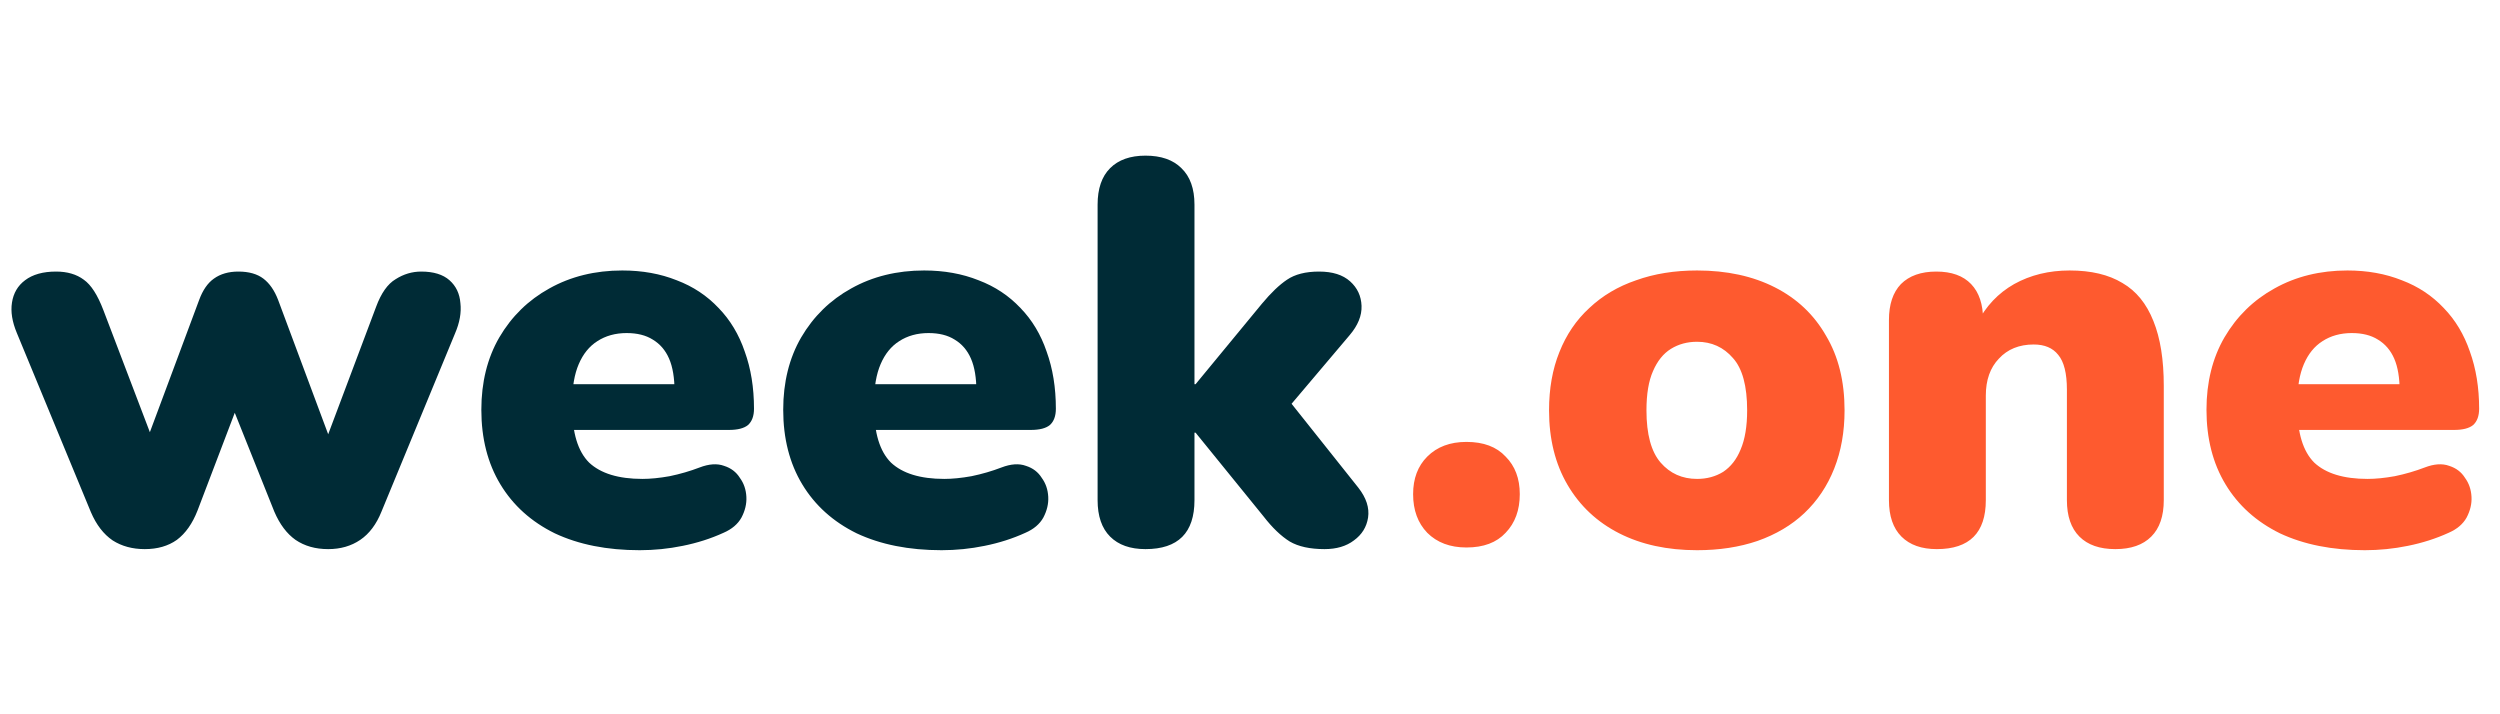 <svg width="147" height="42" viewBox="0 0 147 42" fill="none" xmlns="http://www.w3.org/2000/svg">
<path d="M8.512 32.288C7.787 32.288 7.157 32.117 6.624 31.776C6.091 31.413 5.664 30.859 5.344 30.112L0.992 19.584C0.715 18.923 0.619 18.325 0.704 17.792C0.789 17.237 1.045 16.8 1.472 16.48C1.92 16.139 2.528 15.968 3.296 15.968C3.957 15.968 4.501 16.128 4.928 16.448C5.355 16.747 5.739 17.344 6.08 18.24L9.152 26.304H8.48L11.712 17.632C11.925 17.056 12.213 16.64 12.576 16.384C12.96 16.107 13.44 15.968 14.016 15.968C14.635 15.968 15.125 16.107 15.488 16.384C15.851 16.661 16.139 17.077 16.352 17.632L19.584 26.304H19.008L22.112 18.048C22.411 17.237 22.795 16.693 23.264 16.416C23.733 16.117 24.235 15.968 24.768 15.968C25.493 15.968 26.048 16.139 26.432 16.48C26.816 16.821 27.029 17.269 27.072 17.824C27.136 18.379 27.029 18.976 26.752 19.616L22.432 30.08C22.133 30.827 21.717 31.381 21.184 31.744C20.651 32.107 20.021 32.288 19.296 32.288C18.549 32.288 17.909 32.107 17.376 31.744C16.864 31.381 16.448 30.827 16.128 30.08L12.608 21.28H14.944L11.616 30.016C11.317 30.784 10.912 31.36 10.4 31.744C9.888 32.107 9.259 32.288 8.512 32.288ZM37.615 32.352C35.695 32.352 34.031 32.021 32.623 31.36C31.236 30.677 30.17 29.717 29.423 28.48C28.676 27.243 28.303 25.781 28.303 24.096C28.303 22.475 28.655 21.056 29.359 19.84C30.084 18.603 31.066 17.643 32.303 16.96C33.562 16.256 34.991 15.904 36.591 15.904C37.764 15.904 38.831 16.096 39.791 16.48C40.751 16.843 41.572 17.387 42.255 18.112C42.938 18.816 43.45 19.669 43.791 20.672C44.154 21.675 44.335 22.795 44.335 24.032C44.335 24.459 44.218 24.779 43.983 24.992C43.748 25.184 43.375 25.28 42.863 25.28H33.071V22.592H40.175L39.663 23.008C39.663 22.219 39.556 21.579 39.343 21.088C39.13 20.597 38.81 20.224 38.383 19.968C37.978 19.712 37.466 19.584 36.847 19.584C36.186 19.584 35.61 19.744 35.119 20.064C34.65 20.363 34.287 20.811 34.031 21.408C33.775 22.005 33.647 22.752 33.647 23.648V23.936C33.647 25.451 33.978 26.539 34.639 27.2C35.322 27.84 36.367 28.16 37.775 28.16C38.244 28.16 38.778 28.107 39.375 28C39.994 27.872 40.58 27.701 41.135 27.488C41.69 27.275 42.17 27.243 42.575 27.392C42.98 27.52 43.29 27.755 43.503 28.096C43.738 28.416 43.866 28.789 43.887 29.216C43.908 29.621 43.812 30.027 43.599 30.432C43.386 30.816 43.034 31.115 42.543 31.328C41.796 31.669 40.996 31.925 40.143 32.096C39.311 32.267 38.468 32.352 37.615 32.352ZM55.365 32.352C53.445 32.352 51.781 32.021 50.373 31.36C48.986 30.677 47.92 29.717 47.173 28.48C46.426 27.243 46.053 25.781 46.053 24.096C46.053 22.475 46.405 21.056 47.109 19.84C47.834 18.603 48.816 17.643 50.053 16.96C51.312 16.256 52.741 15.904 54.341 15.904C55.514 15.904 56.581 16.096 57.541 16.48C58.501 16.843 59.322 17.387 60.005 18.112C60.688 18.816 61.2 19.669 61.541 20.672C61.904 21.675 62.085 22.795 62.085 24.032C62.085 24.459 61.968 24.779 61.733 24.992C61.498 25.184 61.125 25.28 60.613 25.28H50.821V22.592H57.925L57.413 23.008C57.413 22.219 57.306 21.579 57.093 21.088C56.88 20.597 56.56 20.224 56.133 19.968C55.728 19.712 55.216 19.584 54.597 19.584C53.936 19.584 53.36 19.744 52.869 20.064C52.4 20.363 52.037 20.811 51.781 21.408C51.525 22.005 51.397 22.752 51.397 23.648V23.936C51.397 25.451 51.728 26.539 52.389 27.2C53.072 27.84 54.117 28.16 55.525 28.16C55.994 28.16 56.528 28.107 57.125 28C57.744 27.872 58.33 27.701 58.885 27.488C59.44 27.275 59.92 27.243 60.325 27.392C60.73 27.52 61.04 27.755 61.253 28.096C61.488 28.416 61.616 28.789 61.637 29.216C61.658 29.621 61.562 30.027 61.349 30.432C61.136 30.816 60.784 31.115 60.293 31.328C59.546 31.669 58.746 31.925 57.893 32.096C57.061 32.267 56.218 32.352 55.365 32.352ZM67.355 32.288C66.459 32.288 65.766 32.043 65.275 31.552C64.784 31.061 64.539 30.347 64.539 29.408V12.032C64.539 11.093 64.784 10.379 65.275 9.888C65.766 9.397 66.459 9.152 67.355 9.152C68.272 9.152 68.976 9.397 69.467 9.888C69.979 10.379 70.235 11.093 70.235 12.032V22.592H70.299L74.203 17.856C74.736 17.216 75.227 16.747 75.675 16.448C76.144 16.128 76.774 15.968 77.563 15.968C78.352 15.968 78.96 16.16 79.387 16.544C79.814 16.928 80.038 17.408 80.059 17.984C80.08 18.56 79.846 19.136 79.355 19.712L75.131 24.704V22.72L79.867 28.672C80.336 29.269 80.528 29.856 80.443 30.432C80.358 30.987 80.08 31.435 79.611 31.776C79.163 32.117 78.587 32.288 77.883 32.288C77.03 32.288 76.347 32.139 75.835 31.84C75.323 31.52 74.811 31.029 74.299 30.368L70.299 25.44H70.235V29.408C70.235 31.328 69.275 32.288 67.355 32.288Z" fill="#002B36"/>
<path d="M86.227 32.192C85.267 32.192 84.499 31.904 83.923 31.328C83.368 30.752 83.091 29.995 83.091 29.056C83.091 28.139 83.368 27.403 83.923 26.848C84.499 26.272 85.267 25.984 86.227 25.984C87.23 25.984 87.998 26.272 88.531 26.848C89.086 27.403 89.363 28.139 89.363 29.056C89.363 29.995 89.086 30.752 88.531 31.328C87.998 31.904 87.23 32.192 86.227 32.192ZM99.788 32.352C98.039 32.352 96.514 32.021 95.212 31.36C93.911 30.699 92.898 29.749 92.172 28.512C91.447 27.275 91.084 25.813 91.084 24.128C91.084 22.848 91.287 21.707 91.692 20.704C92.098 19.68 92.684 18.816 93.452 18.112C94.22 17.387 95.138 16.843 96.204 16.48C97.271 16.096 98.466 15.904 99.788 15.904C101.538 15.904 103.063 16.235 104.364 16.896C105.666 17.557 106.668 18.507 107.372 19.744C108.098 20.96 108.46 22.421 108.46 24.128C108.46 25.387 108.258 26.528 107.852 27.552C107.447 28.576 106.86 29.451 106.092 30.176C105.346 30.88 104.428 31.424 103.34 31.808C102.274 32.171 101.09 32.352 99.788 32.352ZM99.788 28.16C100.364 28.16 100.876 28.021 101.324 27.744C101.772 27.445 102.114 27.008 102.348 26.432C102.604 25.835 102.732 25.067 102.732 24.128C102.732 22.699 102.455 21.675 101.9 21.056C101.346 20.416 100.642 20.096 99.788 20.096C99.212 20.096 98.7 20.235 98.252 20.512C97.804 20.789 97.452 21.227 97.196 21.824C96.94 22.4 96.812 23.168 96.812 24.128C96.812 25.536 97.09 26.56 97.644 27.2C98.199 27.84 98.914 28.16 99.788 28.16ZM113.886 32.288C112.99 32.288 112.297 32.043 111.806 31.552C111.316 31.061 111.07 30.347 111.07 29.408V18.816C111.07 17.899 111.305 17.195 111.774 16.704C112.265 16.213 112.958 15.968 113.854 15.968C114.75 15.968 115.433 16.213 115.902 16.704C116.372 17.195 116.606 17.899 116.606 18.816V20.32L116.254 19.008C116.766 18.005 117.492 17.237 118.43 16.704C119.39 16.171 120.478 15.904 121.694 15.904C122.953 15.904 123.988 16.149 124.798 16.64C125.609 17.109 126.217 17.856 126.622 18.88C127.028 19.883 127.23 21.152 127.23 22.688V29.408C127.23 30.347 126.985 31.061 126.494 31.552C126.004 32.043 125.3 32.288 124.382 32.288C123.465 32.288 122.761 32.043 122.27 31.552C121.78 31.061 121.534 30.347 121.534 29.408V22.912C121.534 21.952 121.364 21.269 121.022 20.864C120.702 20.459 120.222 20.256 119.582 20.256C118.729 20.256 118.046 20.533 117.534 21.088C117.022 21.621 116.766 22.347 116.766 23.264V29.408C116.766 31.328 115.806 32.288 113.886 32.288ZM139.053 32.352C137.133 32.352 135.469 32.021 134.061 31.36C132.674 30.677 131.607 29.717 130.861 28.48C130.114 27.243 129.741 25.781 129.741 24.096C129.741 22.475 130.093 21.056 130.797 19.84C131.522 18.603 132.503 17.643 133.741 16.96C134.999 16.256 136.429 15.904 138.029 15.904C139.202 15.904 140.269 16.096 141.229 16.48C142.189 16.843 143.01 17.387 143.693 18.112C144.375 18.816 144.887 19.669 145.229 20.672C145.591 21.675 145.773 22.795 145.773 24.032C145.773 24.459 145.655 24.779 145.421 24.992C145.186 25.184 144.813 25.28 144.301 25.28H134.509V22.592H141.613L141.101 23.008C141.101 22.219 140.994 21.579 140.781 21.088C140.567 20.597 140.247 20.224 139.821 19.968C139.415 19.712 138.903 19.584 138.285 19.584C137.623 19.584 137.047 19.744 136.557 20.064C136.087 20.363 135.725 20.811 135.469 21.408C135.213 22.005 135.085 22.752 135.085 23.648V23.936C135.085 25.451 135.415 26.539 136.077 27.2C136.759 27.84 137.805 28.16 139.213 28.16C139.682 28.16 140.215 28.107 140.813 28C141.431 27.872 142.018 27.701 142.573 27.488C143.127 27.275 143.607 27.243 144.013 27.392C144.418 27.52 144.727 27.755 144.941 28.096C145.175 28.416 145.303 28.789 145.325 29.216C145.346 29.621 145.25 30.027 145.037 30.432C144.823 30.816 144.471 31.115 143.981 31.328C143.234 31.669 142.434 31.925 141.581 32.096C140.749 32.267 139.906 32.352 139.053 32.352Z" fill="#FE5A2F"/>
</svg>
